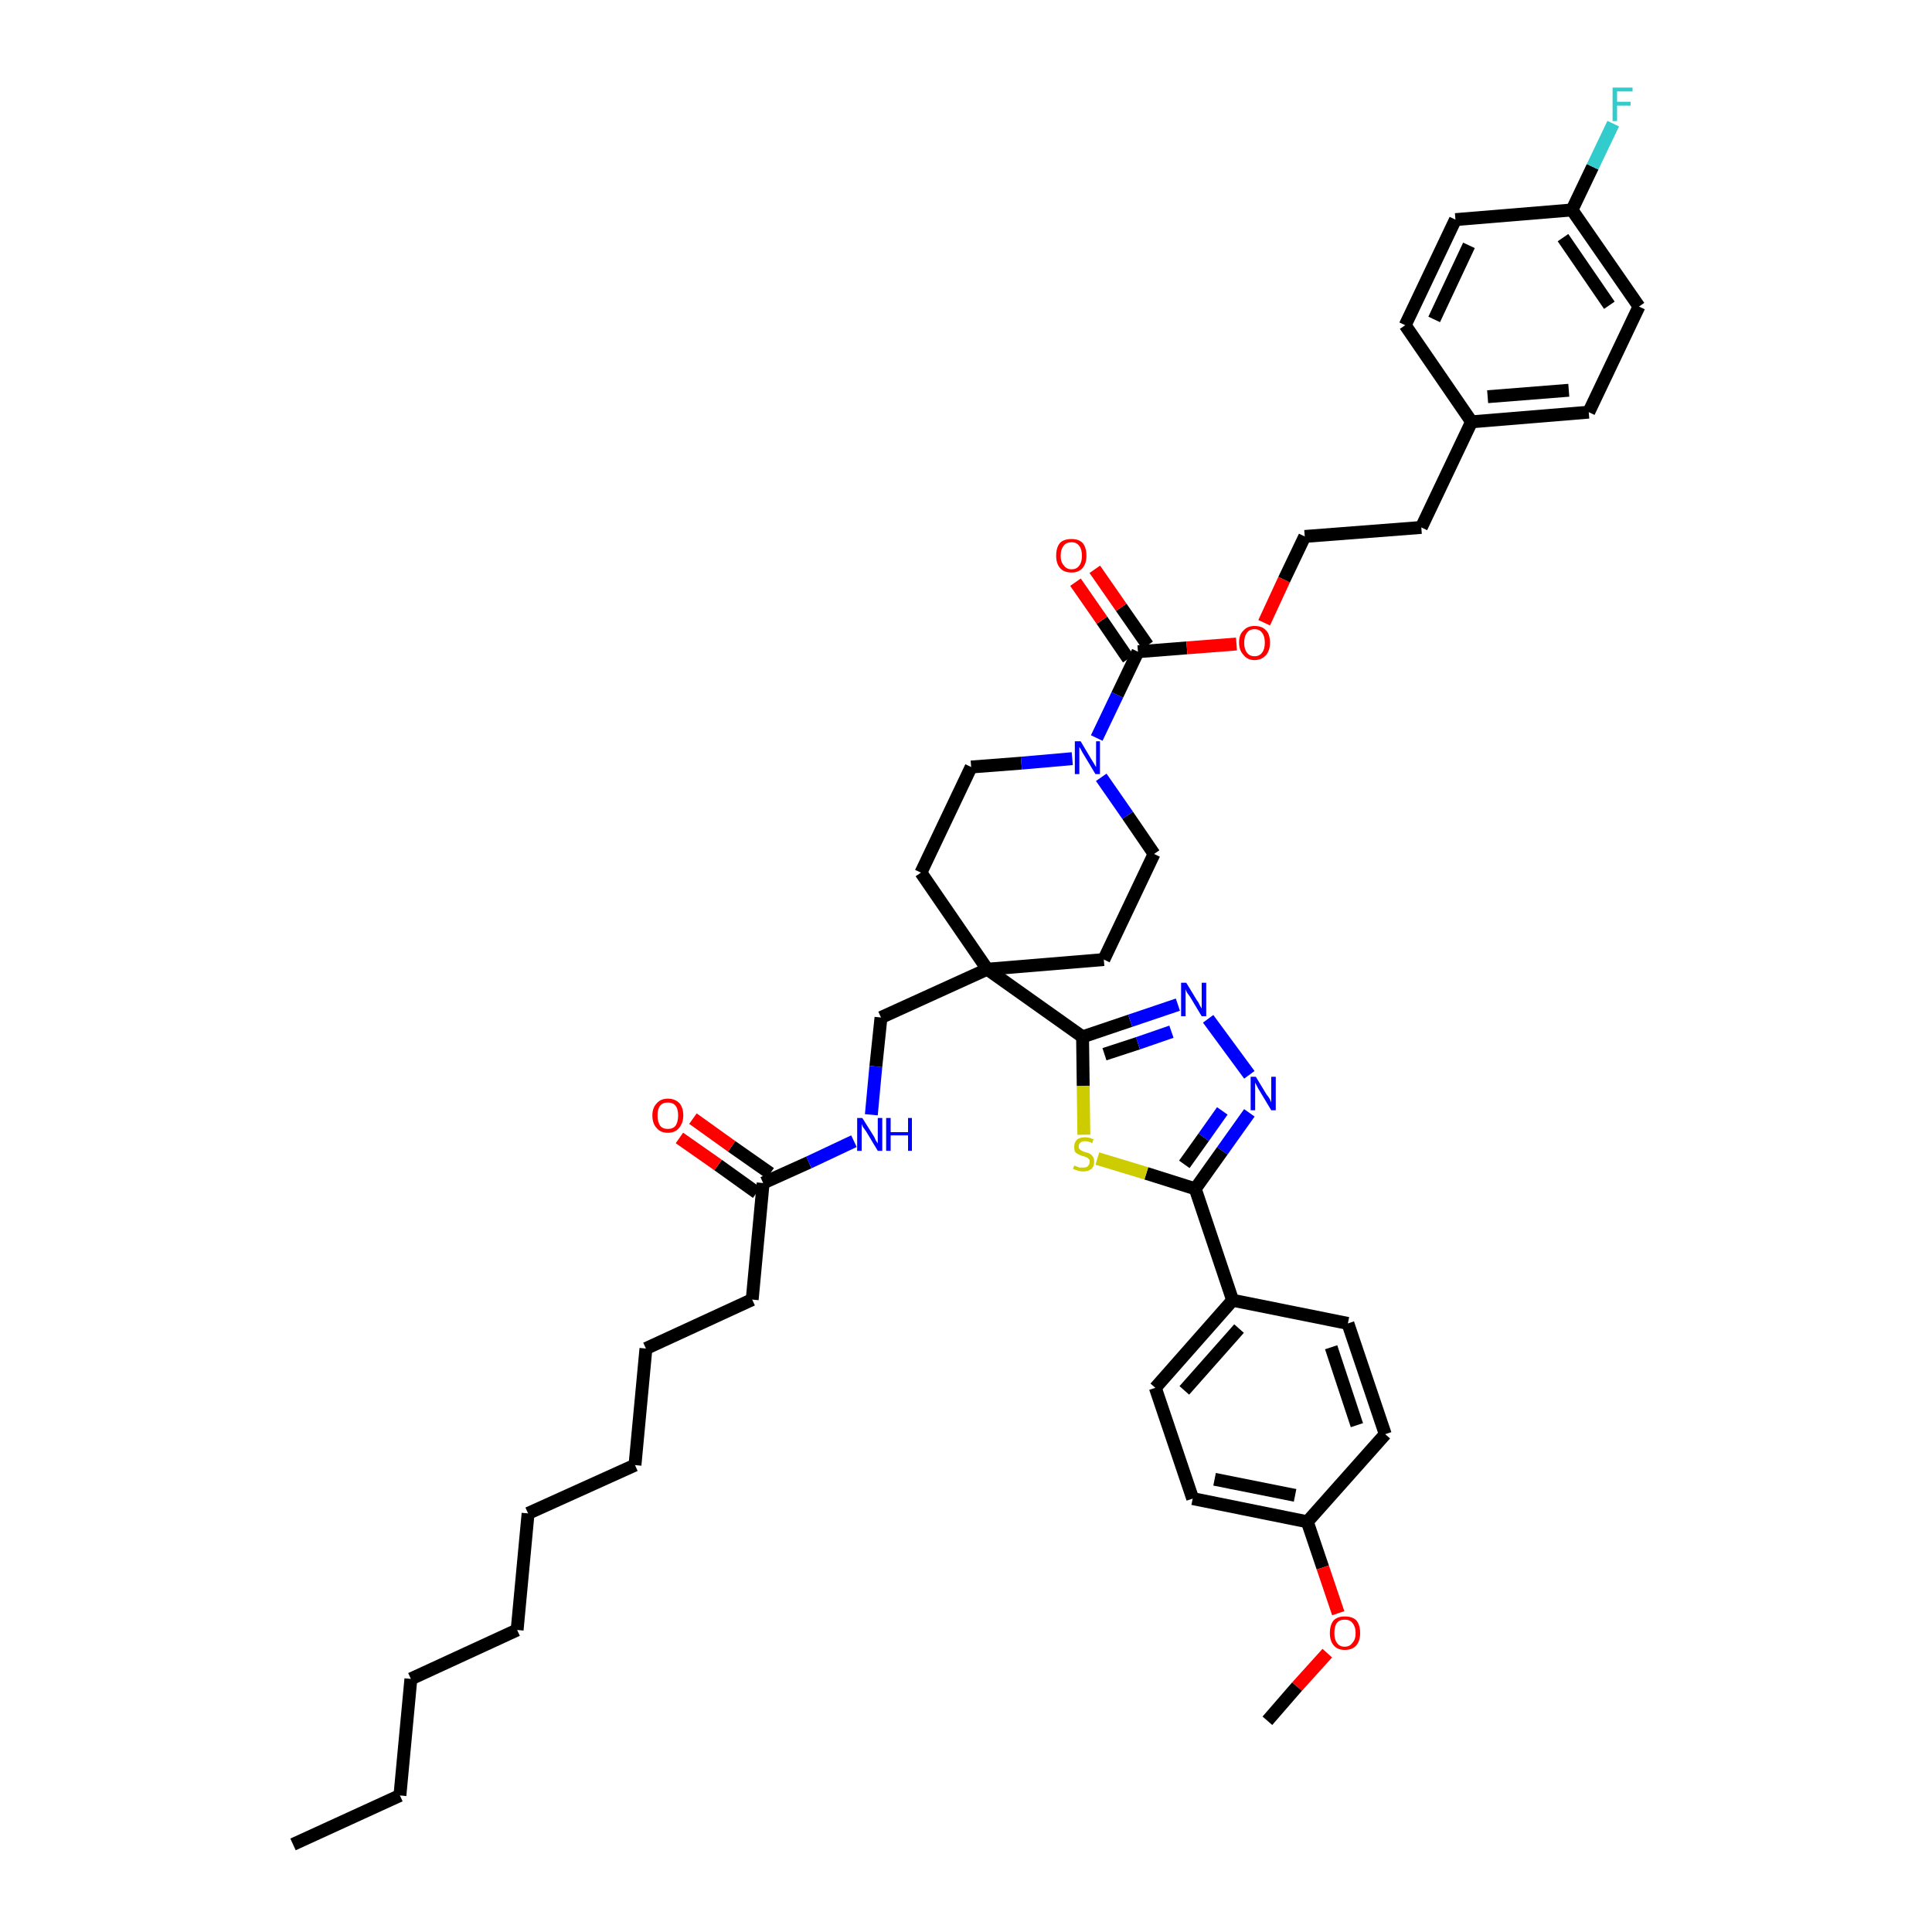<?xml version='1.0' encoding='iso-8859-1'?>
<svg version='1.1' baseProfile='full'
              xmlns='http://www.w3.org/2000/svg'
                      xmlns:rdkit='http://www.rdkit.org/xml'
                      xmlns:xlink='http://www.w3.org/1999/xlink'
                  xml:space='preserve'
width='300px' height='300px' viewBox='0 0 300 300'>
<!-- END OF HEADER -->
<path class='bond-0 atom-0 atom-1' d='M 45.5,286.4 L 62.1,278.8' style='fill:none;fill-rule:evenodd;stroke:#000000;stroke-width:2.0px;stroke-linecap:butt;stroke-linejoin:miter;stroke-opacity:1' />
<path class='bond-1 atom-1 atom-2' d='M 62.1,278.8 L 63.8,260.7' style='fill:none;fill-rule:evenodd;stroke:#000000;stroke-width:2.0px;stroke-linecap:butt;stroke-linejoin:miter;stroke-opacity:1' />
<path class='bond-2 atom-2 atom-3' d='M 63.8,260.7 L 80.3,253.1' style='fill:none;fill-rule:evenodd;stroke:#000000;stroke-width:2.0px;stroke-linecap:butt;stroke-linejoin:miter;stroke-opacity:1' />
<path class='bond-3 atom-3 atom-4' d='M 80.3,253.1 L 82.0,235.0' style='fill:none;fill-rule:evenodd;stroke:#000000;stroke-width:2.0px;stroke-linecap:butt;stroke-linejoin:miter;stroke-opacity:1' />
<path class='bond-4 atom-4 atom-5' d='M 82.0,235.0 L 98.6,227.5' style='fill:none;fill-rule:evenodd;stroke:#000000;stroke-width:2.0px;stroke-linecap:butt;stroke-linejoin:miter;stroke-opacity:1' />
<path class='bond-5 atom-5 atom-6' d='M 98.6,227.5 L 100.3,209.4' style='fill:none;fill-rule:evenodd;stroke:#000000;stroke-width:2.0px;stroke-linecap:butt;stroke-linejoin:miter;stroke-opacity:1' />
<path class='bond-6 atom-6 atom-7' d='M 100.3,209.4 L 116.8,201.8' style='fill:none;fill-rule:evenodd;stroke:#000000;stroke-width:2.0px;stroke-linecap:butt;stroke-linejoin:miter;stroke-opacity:1' />
<path class='bond-7 atom-7 atom-8' d='M 116.8,201.8 L 118.5,183.7' style='fill:none;fill-rule:evenodd;stroke:#000000;stroke-width:2.0px;stroke-linecap:butt;stroke-linejoin:miter;stroke-opacity:1' />
<path class='bond-8 atom-8 atom-9' d='M 119.6,182.2 L 113.6,178.0' style='fill:none;fill-rule:evenodd;stroke:#000000;stroke-width:2.0px;stroke-linecap:butt;stroke-linejoin:miter;stroke-opacity:1' />
<path class='bond-8 atom-8 atom-9' d='M 113.6,178.0 L 107.6,173.7' style='fill:none;fill-rule:evenodd;stroke:#FF0000;stroke-width:2.0px;stroke-linecap:butt;stroke-linejoin:miter;stroke-opacity:1' />
<path class='bond-8 atom-8 atom-9' d='M 117.5,185.2 L 111.5,180.9' style='fill:none;fill-rule:evenodd;stroke:#000000;stroke-width:2.0px;stroke-linecap:butt;stroke-linejoin:miter;stroke-opacity:1' />
<path class='bond-8 atom-8 atom-9' d='M 111.5,180.9 L 105.5,176.7' style='fill:none;fill-rule:evenodd;stroke:#FF0000;stroke-width:2.0px;stroke-linecap:butt;stroke-linejoin:miter;stroke-opacity:1' />
<path class='bond-9 atom-8 atom-10' d='M 118.5,183.7 L 125.6,180.5' style='fill:none;fill-rule:evenodd;stroke:#000000;stroke-width:2.0px;stroke-linecap:butt;stroke-linejoin:miter;stroke-opacity:1' />
<path class='bond-9 atom-8 atom-10' d='M 125.6,180.5 L 132.6,177.2' style='fill:none;fill-rule:evenodd;stroke:#0000FF;stroke-width:2.0px;stroke-linecap:butt;stroke-linejoin:miter;stroke-opacity:1' />
<path class='bond-10 atom-10 atom-11' d='M 135.3,173.1 L 136.0,165.6' style='fill:none;fill-rule:evenodd;stroke:#0000FF;stroke-width:2.0px;stroke-linecap:butt;stroke-linejoin:miter;stroke-opacity:1' />
<path class='bond-10 atom-10 atom-11' d='M 136.0,165.6 L 136.8,158.0' style='fill:none;fill-rule:evenodd;stroke:#000000;stroke-width:2.0px;stroke-linecap:butt;stroke-linejoin:miter;stroke-opacity:1' />
<path class='bond-11 atom-11 atom-12' d='M 136.8,158.0 L 153.3,150.5' style='fill:none;fill-rule:evenodd;stroke:#000000;stroke-width:2.0px;stroke-linecap:butt;stroke-linejoin:miter;stroke-opacity:1' />
<path class='bond-12 atom-12 atom-13' d='M 153.3,150.5 L 168.1,161.0' style='fill:none;fill-rule:evenodd;stroke:#000000;stroke-width:2.0px;stroke-linecap:butt;stroke-linejoin:miter;stroke-opacity:1' />
<path class='bond-25 atom-12 atom-26' d='M 153.3,150.5 L 143.0,135.5' style='fill:none;fill-rule:evenodd;stroke:#000000;stroke-width:2.0px;stroke-linecap:butt;stroke-linejoin:miter;stroke-opacity:1' />
<path class='bond-42 atom-42 atom-12' d='M 171.4,149.0 L 153.3,150.5' style='fill:none;fill-rule:evenodd;stroke:#000000;stroke-width:2.0px;stroke-linecap:butt;stroke-linejoin:miter;stroke-opacity:1' />
<path class='bond-13 atom-13 atom-14' d='M 168.1,161.0 L 175.5,158.5' style='fill:none;fill-rule:evenodd;stroke:#000000;stroke-width:2.0px;stroke-linecap:butt;stroke-linejoin:miter;stroke-opacity:1' />
<path class='bond-13 atom-13 atom-14' d='M 175.5,158.5 L 182.9,156.0' style='fill:none;fill-rule:evenodd;stroke:#0000FF;stroke-width:2.0px;stroke-linecap:butt;stroke-linejoin:miter;stroke-opacity:1' />
<path class='bond-13 atom-13 atom-14' d='M 171.5,163.7 L 176.7,162.0' style='fill:none;fill-rule:evenodd;stroke:#000000;stroke-width:2.0px;stroke-linecap:butt;stroke-linejoin:miter;stroke-opacity:1' />
<path class='bond-13 atom-13 atom-14' d='M 176.7,162.0 L 181.9,160.2' style='fill:none;fill-rule:evenodd;stroke:#0000FF;stroke-width:2.0px;stroke-linecap:butt;stroke-linejoin:miter;stroke-opacity:1' />
<path class='bond-43 atom-25 atom-13' d='M 168.3,176.2 L 168.2,168.6' style='fill:none;fill-rule:evenodd;stroke:#CCCC00;stroke-width:2.0px;stroke-linecap:butt;stroke-linejoin:miter;stroke-opacity:1' />
<path class='bond-43 atom-25 atom-13' d='M 168.2,168.6 L 168.1,161.0' style='fill:none;fill-rule:evenodd;stroke:#000000;stroke-width:2.0px;stroke-linecap:butt;stroke-linejoin:miter;stroke-opacity:1' />
<path class='bond-14 atom-14 atom-15' d='M 187.6,158.2 L 194.0,166.9' style='fill:none;fill-rule:evenodd;stroke:#0000FF;stroke-width:2.0px;stroke-linecap:butt;stroke-linejoin:miter;stroke-opacity:1' />
<path class='bond-15 atom-15 atom-16' d='M 194.0,172.8 L 189.8,178.7' style='fill:none;fill-rule:evenodd;stroke:#0000FF;stroke-width:2.0px;stroke-linecap:butt;stroke-linejoin:miter;stroke-opacity:1' />
<path class='bond-15 atom-15 atom-16' d='M 189.8,178.7 L 185.6,184.6' style='fill:none;fill-rule:evenodd;stroke:#000000;stroke-width:2.0px;stroke-linecap:butt;stroke-linejoin:miter;stroke-opacity:1' />
<path class='bond-15 atom-15 atom-16' d='M 189.8,172.5 L 186.9,176.6' style='fill:none;fill-rule:evenodd;stroke:#0000FF;stroke-width:2.0px;stroke-linecap:butt;stroke-linejoin:miter;stroke-opacity:1' />
<path class='bond-15 atom-15 atom-16' d='M 186.9,176.6 L 183.9,180.8' style='fill:none;fill-rule:evenodd;stroke:#000000;stroke-width:2.0px;stroke-linecap:butt;stroke-linejoin:miter;stroke-opacity:1' />
<path class='bond-16 atom-16 atom-17' d='M 185.6,184.6 L 191.4,201.9' style='fill:none;fill-rule:evenodd;stroke:#000000;stroke-width:2.0px;stroke-linecap:butt;stroke-linejoin:miter;stroke-opacity:1' />
<path class='bond-24 atom-16 atom-25' d='M 185.6,184.6 L 178.0,182.2' style='fill:none;fill-rule:evenodd;stroke:#000000;stroke-width:2.0px;stroke-linecap:butt;stroke-linejoin:miter;stroke-opacity:1' />
<path class='bond-24 atom-16 atom-25' d='M 178.0,182.2 L 170.4,179.9' style='fill:none;fill-rule:evenodd;stroke:#CCCC00;stroke-width:2.0px;stroke-linecap:butt;stroke-linejoin:miter;stroke-opacity:1' />
<path class='bond-17 atom-17 atom-18' d='M 191.4,201.9 L 179.4,215.5' style='fill:none;fill-rule:evenodd;stroke:#000000;stroke-width:2.0px;stroke-linecap:butt;stroke-linejoin:miter;stroke-opacity:1' />
<path class='bond-17 atom-17 atom-18' d='M 192.4,206.3 L 183.9,215.9' style='fill:none;fill-rule:evenodd;stroke:#000000;stroke-width:2.0px;stroke-linecap:butt;stroke-linejoin:miter;stroke-opacity:1' />
<path class='bond-45 atom-24 atom-17' d='M 209.3,205.5 L 191.4,201.9' style='fill:none;fill-rule:evenodd;stroke:#000000;stroke-width:2.0px;stroke-linecap:butt;stroke-linejoin:miter;stroke-opacity:1' />
<path class='bond-18 atom-18 atom-19' d='M 179.4,215.5 L 185.2,232.7' style='fill:none;fill-rule:evenodd;stroke:#000000;stroke-width:2.0px;stroke-linecap:butt;stroke-linejoin:miter;stroke-opacity:1' />
<path class='bond-19 atom-19 atom-20' d='M 185.2,232.7 L 203.0,236.3' style='fill:none;fill-rule:evenodd;stroke:#000000;stroke-width:2.0px;stroke-linecap:butt;stroke-linejoin:miter;stroke-opacity:1' />
<path class='bond-19 atom-19 atom-20' d='M 188.6,229.7 L 201.1,232.2' style='fill:none;fill-rule:evenodd;stroke:#000000;stroke-width:2.0px;stroke-linecap:butt;stroke-linejoin:miter;stroke-opacity:1' />
<path class='bond-20 atom-20 atom-21' d='M 203.0,236.3 L 205.4,243.4' style='fill:none;fill-rule:evenodd;stroke:#000000;stroke-width:2.0px;stroke-linecap:butt;stroke-linejoin:miter;stroke-opacity:1' />
<path class='bond-20 atom-20 atom-21' d='M 205.4,243.4 L 207.8,250.5' style='fill:none;fill-rule:evenodd;stroke:#FF0000;stroke-width:2.0px;stroke-linecap:butt;stroke-linejoin:miter;stroke-opacity:1' />
<path class='bond-22 atom-20 atom-23' d='M 203.0,236.3 L 215.1,222.7' style='fill:none;fill-rule:evenodd;stroke:#000000;stroke-width:2.0px;stroke-linecap:butt;stroke-linejoin:miter;stroke-opacity:1' />
<path class='bond-21 atom-21 atom-22' d='M 206.1,256.7 L 201.4,261.9' style='fill:none;fill-rule:evenodd;stroke:#FF0000;stroke-width:2.0px;stroke-linecap:butt;stroke-linejoin:miter;stroke-opacity:1' />
<path class='bond-21 atom-21 atom-22' d='M 201.4,261.9 L 196.8,267.2' style='fill:none;fill-rule:evenodd;stroke:#000000;stroke-width:2.0px;stroke-linecap:butt;stroke-linejoin:miter;stroke-opacity:1' />
<path class='bond-23 atom-23 atom-24' d='M 215.1,222.7 L 209.3,205.5' style='fill:none;fill-rule:evenodd;stroke:#000000;stroke-width:2.0px;stroke-linecap:butt;stroke-linejoin:miter;stroke-opacity:1' />
<path class='bond-23 atom-23 atom-24' d='M 210.7,221.3 L 206.7,209.2' style='fill:none;fill-rule:evenodd;stroke:#000000;stroke-width:2.0px;stroke-linecap:butt;stroke-linejoin:miter;stroke-opacity:1' />
<path class='bond-26 atom-26 atom-27' d='M 143.0,135.5 L 150.8,119.1' style='fill:none;fill-rule:evenodd;stroke:#000000;stroke-width:2.0px;stroke-linecap:butt;stroke-linejoin:miter;stroke-opacity:1' />
<path class='bond-27 atom-27 atom-28' d='M 150.8,119.1 L 158.6,118.5' style='fill:none;fill-rule:evenodd;stroke:#000000;stroke-width:2.0px;stroke-linecap:butt;stroke-linejoin:miter;stroke-opacity:1' />
<path class='bond-27 atom-27 atom-28' d='M 158.6,118.5 L 166.5,117.8' style='fill:none;fill-rule:evenodd;stroke:#0000FF;stroke-width:2.0px;stroke-linecap:butt;stroke-linejoin:miter;stroke-opacity:1' />
<path class='bond-28 atom-28 atom-29' d='M 170.3,114.6 L 173.5,107.9' style='fill:none;fill-rule:evenodd;stroke:#0000FF;stroke-width:2.0px;stroke-linecap:butt;stroke-linejoin:miter;stroke-opacity:1' />
<path class='bond-28 atom-28 atom-29' d='M 173.5,107.9 L 176.7,101.2' style='fill:none;fill-rule:evenodd;stroke:#000000;stroke-width:2.0px;stroke-linecap:butt;stroke-linejoin:miter;stroke-opacity:1' />
<path class='bond-40 atom-28 atom-41' d='M 171.0,120.7 L 175.1,126.6' style='fill:none;fill-rule:evenodd;stroke:#0000FF;stroke-width:2.0px;stroke-linecap:butt;stroke-linejoin:miter;stroke-opacity:1' />
<path class='bond-40 atom-28 atom-41' d='M 175.1,126.6 L 179.2,132.6' style='fill:none;fill-rule:evenodd;stroke:#000000;stroke-width:2.0px;stroke-linecap:butt;stroke-linejoin:miter;stroke-opacity:1' />
<path class='bond-29 atom-29 atom-30' d='M 178.2,100.2 L 174.1,94.3' style='fill:none;fill-rule:evenodd;stroke:#000000;stroke-width:2.0px;stroke-linecap:butt;stroke-linejoin:miter;stroke-opacity:1' />
<path class='bond-29 atom-29 atom-30' d='M 174.1,94.3 L 170.0,88.4' style='fill:none;fill-rule:evenodd;stroke:#FF0000;stroke-width:2.0px;stroke-linecap:butt;stroke-linejoin:miter;stroke-opacity:1' />
<path class='bond-29 atom-29 atom-30' d='M 175.2,102.3 L 171.1,96.3' style='fill:none;fill-rule:evenodd;stroke:#000000;stroke-width:2.0px;stroke-linecap:butt;stroke-linejoin:miter;stroke-opacity:1' />
<path class='bond-29 atom-29 atom-30' d='M 171.1,96.3 L 167.0,90.4' style='fill:none;fill-rule:evenodd;stroke:#FF0000;stroke-width:2.0px;stroke-linecap:butt;stroke-linejoin:miter;stroke-opacity:1' />
<path class='bond-30 atom-29 atom-31' d='M 176.7,101.2 L 184.3,100.6' style='fill:none;fill-rule:evenodd;stroke:#000000;stroke-width:2.0px;stroke-linecap:butt;stroke-linejoin:miter;stroke-opacity:1' />
<path class='bond-30 atom-29 atom-31' d='M 184.3,100.6 L 192.0,100.0' style='fill:none;fill-rule:evenodd;stroke:#FF0000;stroke-width:2.0px;stroke-linecap:butt;stroke-linejoin:miter;stroke-opacity:1' />
<path class='bond-31 atom-31 atom-32' d='M 196.3,96.7 L 199.4,90.0' style='fill:none;fill-rule:evenodd;stroke:#FF0000;stroke-width:2.0px;stroke-linecap:butt;stroke-linejoin:miter;stroke-opacity:1' />
<path class='bond-31 atom-31 atom-32' d='M 199.4,90.0 L 202.6,83.3' style='fill:none;fill-rule:evenodd;stroke:#000000;stroke-width:2.0px;stroke-linecap:butt;stroke-linejoin:miter;stroke-opacity:1' />
<path class='bond-32 atom-32 atom-33' d='M 202.6,83.3 L 220.7,81.9' style='fill:none;fill-rule:evenodd;stroke:#000000;stroke-width:2.0px;stroke-linecap:butt;stroke-linejoin:miter;stroke-opacity:1' />
<path class='bond-33 atom-33 atom-34' d='M 220.7,81.9 L 228.5,65.5' style='fill:none;fill-rule:evenodd;stroke:#000000;stroke-width:2.0px;stroke-linecap:butt;stroke-linejoin:miter;stroke-opacity:1' />
<path class='bond-34 atom-34 atom-35' d='M 228.5,65.5 L 246.7,64.0' style='fill:none;fill-rule:evenodd;stroke:#000000;stroke-width:2.0px;stroke-linecap:butt;stroke-linejoin:miter;stroke-opacity:1' />
<path class='bond-34 atom-34 atom-35' d='M 231.0,61.6 L 243.6,60.6' style='fill:none;fill-rule:evenodd;stroke:#000000;stroke-width:2.0px;stroke-linecap:butt;stroke-linejoin:miter;stroke-opacity:1' />
<path class='bond-44 atom-40 atom-34' d='M 218.2,50.5 L 228.5,65.5' style='fill:none;fill-rule:evenodd;stroke:#000000;stroke-width:2.0px;stroke-linecap:butt;stroke-linejoin:miter;stroke-opacity:1' />
<path class='bond-35 atom-35 atom-36' d='M 246.7,64.0 L 254.5,47.6' style='fill:none;fill-rule:evenodd;stroke:#000000;stroke-width:2.0px;stroke-linecap:butt;stroke-linejoin:miter;stroke-opacity:1' />
<path class='bond-36 atom-36 atom-37' d='M 254.5,47.6 L 244.1,32.6' style='fill:none;fill-rule:evenodd;stroke:#000000;stroke-width:2.0px;stroke-linecap:butt;stroke-linejoin:miter;stroke-opacity:1' />
<path class='bond-36 atom-36 atom-37' d='M 249.9,47.4 L 242.7,36.9' style='fill:none;fill-rule:evenodd;stroke:#000000;stroke-width:2.0px;stroke-linecap:butt;stroke-linejoin:miter;stroke-opacity:1' />
<path class='bond-37 atom-37 atom-38' d='M 244.1,32.6 L 247.3,25.9' style='fill:none;fill-rule:evenodd;stroke:#000000;stroke-width:2.0px;stroke-linecap:butt;stroke-linejoin:miter;stroke-opacity:1' />
<path class='bond-37 atom-37 atom-38' d='M 247.3,25.9 L 250.5,19.2' style='fill:none;fill-rule:evenodd;stroke:#33CCCC;stroke-width:2.0px;stroke-linecap:butt;stroke-linejoin:miter;stroke-opacity:1' />
<path class='bond-38 atom-37 atom-39' d='M 244.1,32.6 L 226.0,34.1' style='fill:none;fill-rule:evenodd;stroke:#000000;stroke-width:2.0px;stroke-linecap:butt;stroke-linejoin:miter;stroke-opacity:1' />
<path class='bond-39 atom-39 atom-40' d='M 226.0,34.1 L 218.2,50.5' style='fill:none;fill-rule:evenodd;stroke:#000000;stroke-width:2.0px;stroke-linecap:butt;stroke-linejoin:miter;stroke-opacity:1' />
<path class='bond-39 atom-39 atom-40' d='M 228.1,38.1 L 222.7,49.6' style='fill:none;fill-rule:evenodd;stroke:#000000;stroke-width:2.0px;stroke-linecap:butt;stroke-linejoin:miter;stroke-opacity:1' />
<path class='bond-41 atom-41 atom-42' d='M 179.2,132.6 L 171.4,149.0' style='fill:none;fill-rule:evenodd;stroke:#000000;stroke-width:2.0px;stroke-linecap:butt;stroke-linejoin:miter;stroke-opacity:1' />
<path  class='atom-9' d='M 101.3 173.2
Q 101.3 172.0, 102.0 171.3
Q 102.6 170.6, 103.7 170.6
Q 104.8 170.6, 105.5 171.3
Q 106.1 172.0, 106.1 173.2
Q 106.1 174.4, 105.4 175.2
Q 104.8 175.9, 103.7 175.9
Q 102.6 175.9, 102.0 175.2
Q 101.3 174.5, 101.3 173.2
M 103.7 175.3
Q 104.5 175.3, 104.9 174.8
Q 105.3 174.2, 105.3 173.2
Q 105.3 172.2, 104.9 171.7
Q 104.5 171.2, 103.7 171.2
Q 102.9 171.2, 102.5 171.7
Q 102.1 172.2, 102.1 173.2
Q 102.1 174.2, 102.5 174.8
Q 102.9 175.3, 103.7 175.3
' fill='#FF0000'/>
<path  class='atom-10' d='M 133.9 173.6
L 135.6 176.3
Q 135.8 176.6, 136.0 177.1
Q 136.3 177.5, 136.3 177.6
L 136.3 173.6
L 137.0 173.6
L 137.0 178.7
L 136.3 178.7
L 134.5 175.7
Q 134.3 175.4, 134.0 175.0
Q 133.8 174.6, 133.8 174.5
L 133.8 178.7
L 133.1 178.7
L 133.1 173.6
L 133.9 173.6
' fill='#0000FF'/>
<path  class='atom-10' d='M 137.6 173.6
L 138.3 173.6
L 138.3 175.8
L 141.0 175.8
L 141.0 173.6
L 141.6 173.6
L 141.6 178.7
L 141.0 178.7
L 141.0 176.3
L 138.3 176.3
L 138.3 178.7
L 137.6 178.7
L 137.6 173.6
' fill='#0000FF'/>
<path  class='atom-14' d='M 184.2 152.6
L 185.9 155.4
Q 186.1 155.6, 186.3 156.1
Q 186.6 156.6, 186.6 156.6
L 186.6 152.6
L 187.3 152.6
L 187.3 157.8
L 186.6 157.8
L 184.8 154.8
Q 184.6 154.5, 184.3 154.1
Q 184.1 153.7, 184.1 153.5
L 184.1 157.8
L 183.4 157.8
L 183.4 152.6
L 184.2 152.6
' fill='#0000FF'/>
<path  class='atom-15' d='M 195.0 167.2
L 196.7 170.0
Q 196.9 170.2, 197.2 170.7
Q 197.4 171.2, 197.4 171.2
L 197.4 167.2
L 198.1 167.2
L 198.1 172.4
L 197.4 172.4
L 195.6 169.4
Q 195.4 169.1, 195.2 168.7
Q 195.0 168.3, 194.9 168.1
L 194.9 172.4
L 194.2 172.4
L 194.2 167.2
L 195.0 167.2
' fill='#0000FF'/>
<path  class='atom-21' d='M 206.5 253.6
Q 206.5 252.3, 207.1 251.6
Q 207.7 251.0, 208.8 251.0
Q 210.0 251.0, 210.6 251.6
Q 211.2 252.3, 211.2 253.6
Q 211.2 254.8, 210.6 255.5
Q 210.0 256.2, 208.8 256.2
Q 207.7 256.2, 207.1 255.5
Q 206.5 254.8, 206.5 253.6
M 208.8 255.7
Q 209.6 255.7, 210.0 255.1
Q 210.5 254.6, 210.5 253.6
Q 210.5 252.6, 210.0 252.0
Q 209.6 251.5, 208.8 251.5
Q 208.0 251.5, 207.6 252.0
Q 207.2 252.5, 207.2 253.6
Q 207.2 254.6, 207.6 255.1
Q 208.0 255.7, 208.8 255.7
' fill='#FF0000'/>
<path  class='atom-25' d='M 166.8 181.0
Q 166.9 181.0, 167.1 181.1
Q 167.4 181.2, 167.6 181.3
Q 167.9 181.3, 168.2 181.3
Q 168.7 181.3, 168.9 181.1
Q 169.2 180.8, 169.2 180.4
Q 169.2 180.1, 169.1 180.0
Q 168.9 179.8, 168.7 179.7
Q 168.5 179.6, 168.1 179.5
Q 167.7 179.4, 167.4 179.2
Q 167.1 179.1, 166.9 178.8
Q 166.8 178.5, 166.8 178.1
Q 166.8 177.4, 167.2 177.0
Q 167.6 176.6, 168.5 176.6
Q 169.1 176.6, 169.8 176.9
L 169.6 177.5
Q 169.0 177.2, 168.5 177.2
Q 168.0 177.2, 167.8 177.4
Q 167.5 177.6, 167.5 178.0
Q 167.5 178.3, 167.6 178.4
Q 167.8 178.6, 168.0 178.7
Q 168.2 178.8, 168.5 178.9
Q 169.0 179.0, 169.3 179.2
Q 169.5 179.3, 169.7 179.6
Q 169.9 179.9, 169.9 180.4
Q 169.9 181.1, 169.5 181.5
Q 169.0 181.9, 168.2 181.9
Q 167.7 181.9, 167.4 181.8
Q 167.1 181.7, 166.6 181.5
L 166.8 181.0
' fill='#CCCC00'/>
<path  class='atom-28' d='M 167.8 115.1
L 169.4 117.8
Q 169.6 118.1, 169.9 118.6
Q 170.1 119.0, 170.2 119.1
L 170.2 115.1
L 170.8 115.1
L 170.8 120.2
L 170.1 120.2
L 168.3 117.2
Q 168.1 116.9, 167.9 116.5
Q 167.7 116.1, 167.6 116.0
L 167.6 120.2
L 166.9 120.2
L 166.9 115.1
L 167.8 115.1
' fill='#0000FF'/>
<path  class='atom-30' d='M 164.0 86.3
Q 164.0 85.0, 164.6 84.3
Q 165.2 83.7, 166.4 83.7
Q 167.5 83.7, 168.1 84.3
Q 168.7 85.0, 168.7 86.3
Q 168.7 87.5, 168.1 88.2
Q 167.5 88.9, 166.4 88.9
Q 165.2 88.9, 164.6 88.2
Q 164.0 87.5, 164.0 86.3
M 166.4 88.4
Q 167.2 88.4, 167.6 87.8
Q 168.0 87.3, 168.0 86.3
Q 168.0 85.3, 167.6 84.8
Q 167.2 84.2, 166.4 84.2
Q 165.6 84.2, 165.2 84.7
Q 164.7 85.3, 164.7 86.3
Q 164.7 87.3, 165.2 87.8
Q 165.6 88.4, 166.4 88.4
' fill='#FF0000'/>
<path  class='atom-31' d='M 192.4 99.8
Q 192.4 98.5, 193.1 97.9
Q 193.7 97.2, 194.8 97.2
Q 196.0 97.2, 196.6 97.9
Q 197.2 98.5, 197.2 99.8
Q 197.2 101.0, 196.6 101.7
Q 195.9 102.5, 194.8 102.5
Q 193.7 102.5, 193.1 101.7
Q 192.4 101.0, 192.4 99.8
M 194.8 101.9
Q 195.6 101.9, 196.0 101.3
Q 196.4 100.8, 196.4 99.8
Q 196.4 98.8, 196.0 98.3
Q 195.6 97.7, 194.8 97.7
Q 194.0 97.7, 193.6 98.3
Q 193.2 98.8, 193.2 99.8
Q 193.2 100.8, 193.6 101.3
Q 194.0 101.9, 194.8 101.9
' fill='#FF0000'/>
<path  class='atom-38' d='M 250.4 13.6
L 253.5 13.6
L 253.5 14.2
L 251.1 14.2
L 251.1 15.8
L 253.2 15.8
L 253.2 16.4
L 251.1 16.4
L 251.1 18.8
L 250.4 18.8
L 250.4 13.6
' fill='#33CCCC'/>
</svg>
